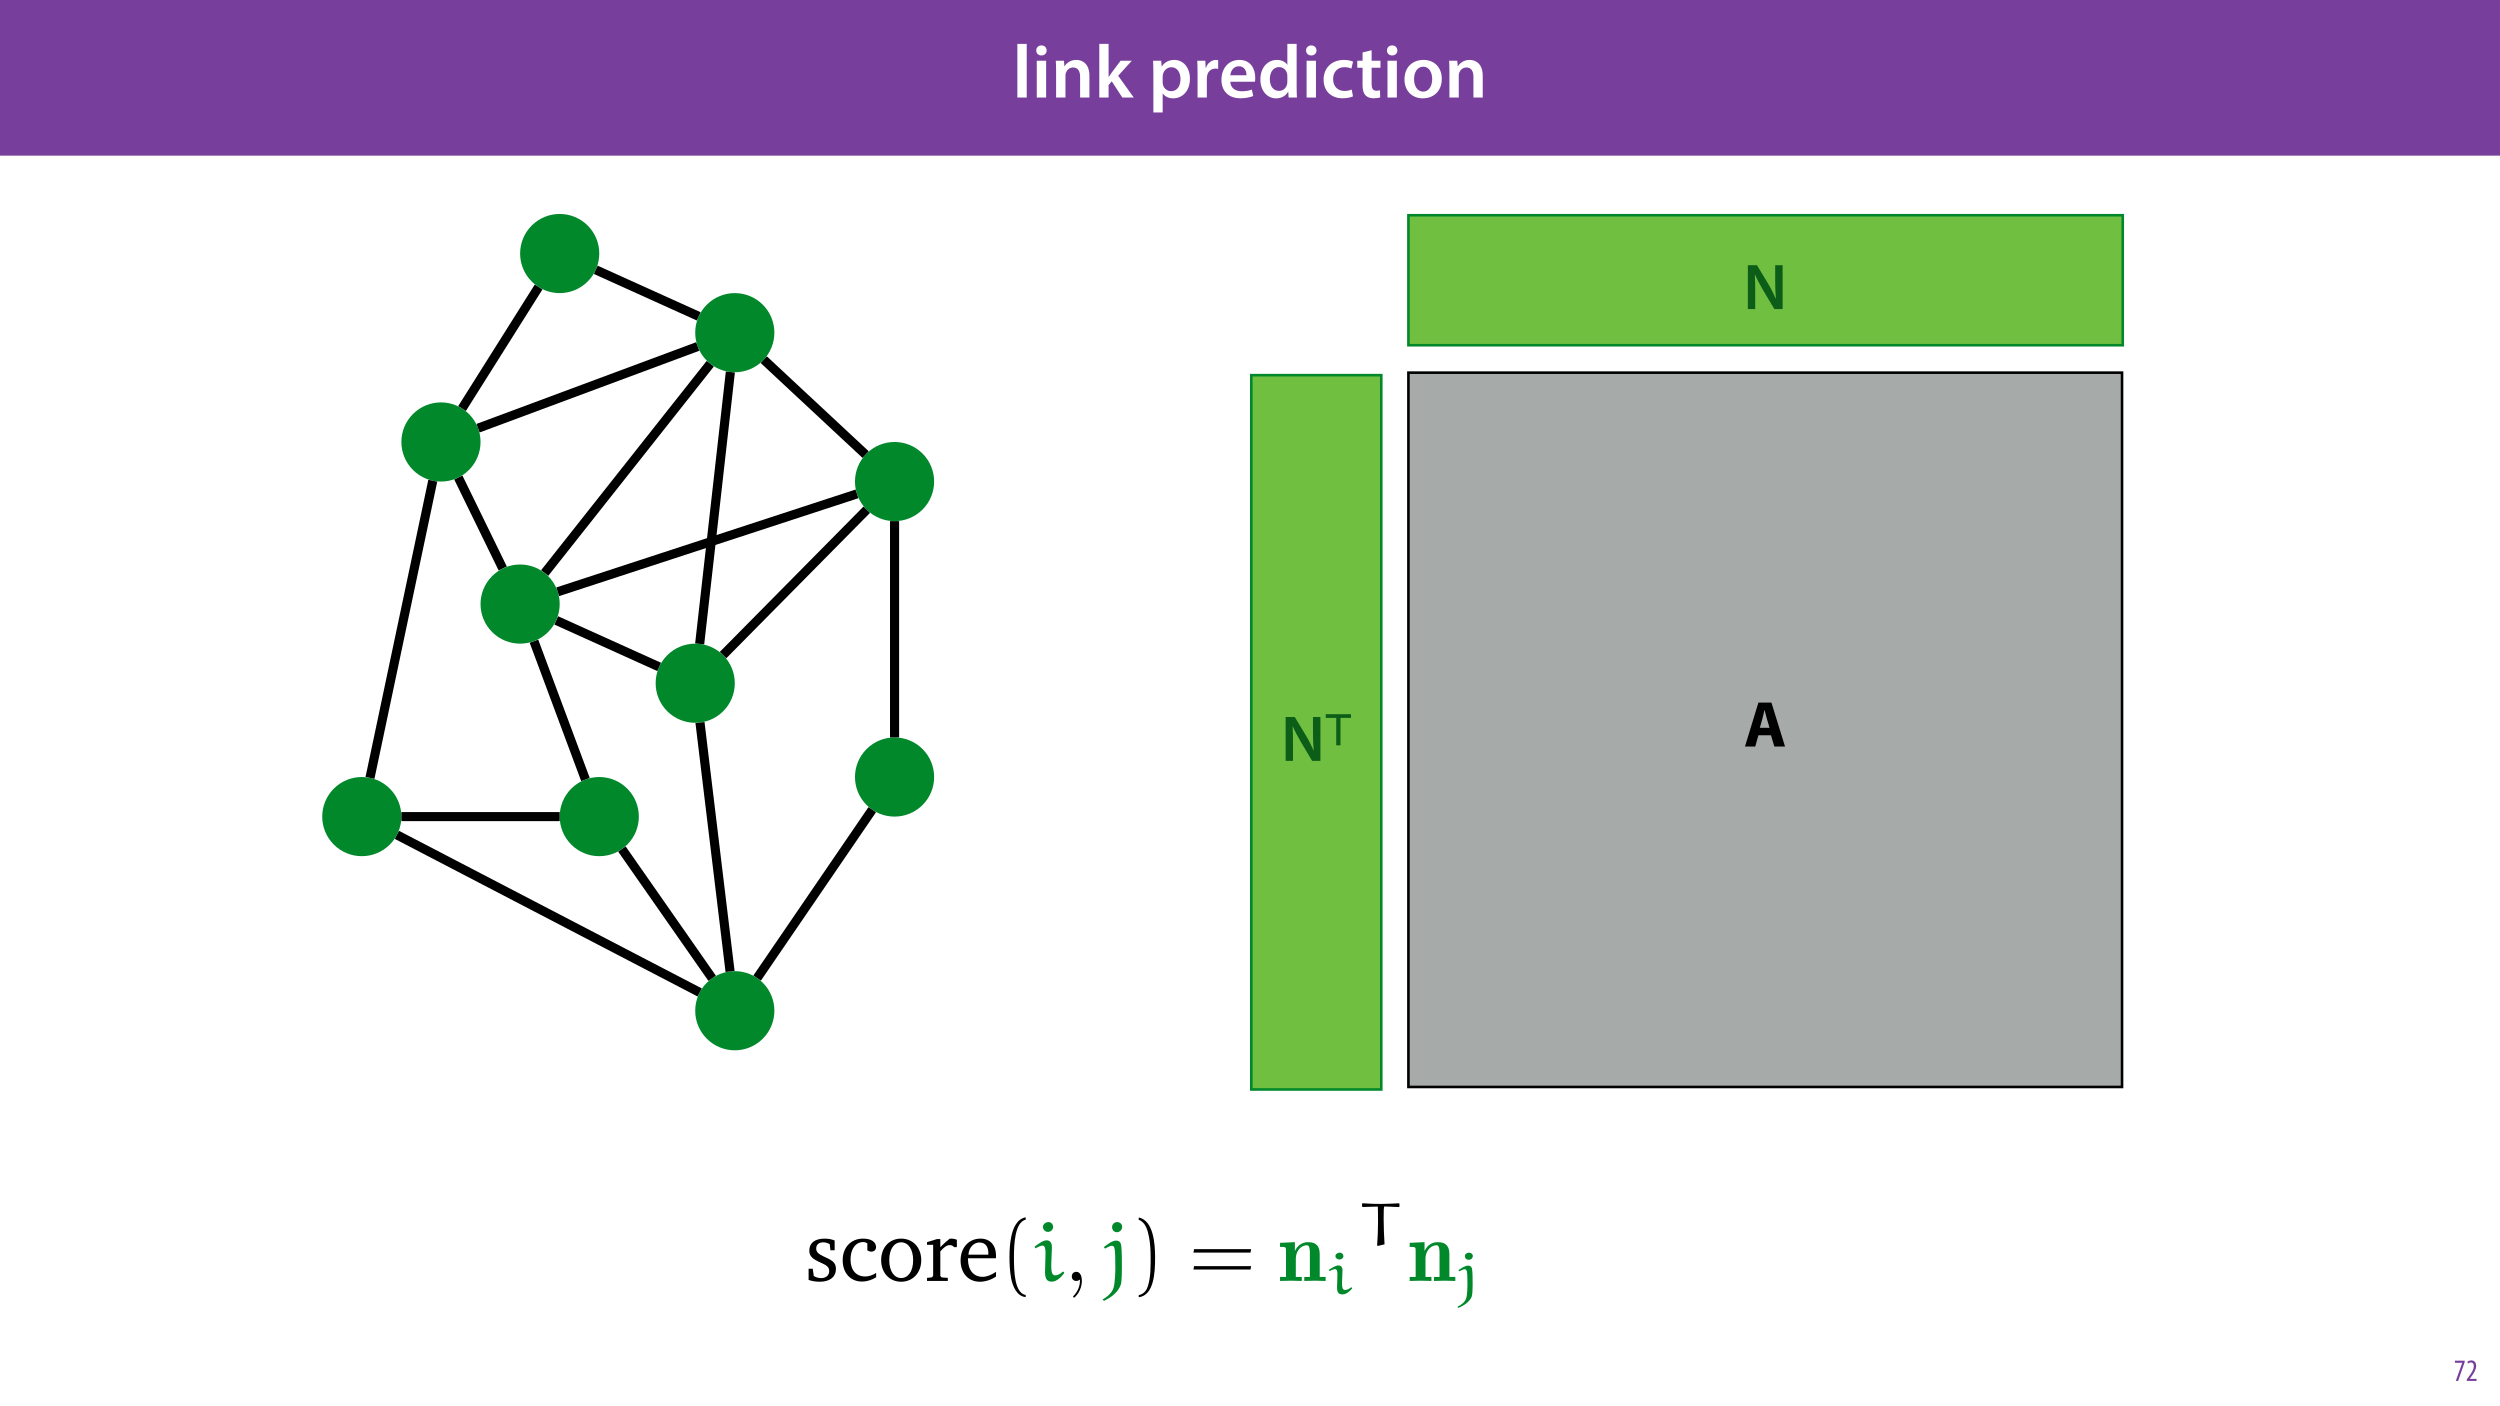 <?xml version="1.0" encoding="UTF-8"?>
<svg xmlns="http://www.w3.org/2000/svg" xmlns:xlink="http://www.w3.org/1999/xlink" width="1920pt" height="1080pt" viewBox="0 0 1920 1080" version="1.1">
<defs>
<g>
<symbol overflow="visible" id="glyph0-0">
<path style="stroke:none;" d="M 0 0 L 29 0 L 29 -40.594 L 0 -40.594 Z M 14.5 -22.906 L 4.641 -37.703 L 24.359 -37.703 Z M 16.234 -20.297 L 26.094 -35.094 L 26.094 -5.516 Z M 4.641 -2.906 L 14.5 -17.688 L 24.359 -2.906 Z M 2.906 -35.094 L 12.766 -20.297 L 2.906 -5.516 Z M 2.906 -35.094 "/>
</symbol>
<symbol overflow="visible" id="glyph0-1">
<path style="stroke:none;" d="M 3.828 0 L 11.016 0 L 11.016 -41.188 L 3.828 -41.188 Z M 3.828 0 "/>
</symbol>
<symbol overflow="visible" id="glyph0-2">
<path style="stroke:none;" d="M 11.016 0 L 11.016 -28.25 L 3.828 -28.25 L 3.828 0 Z M 7.422 -40.016 C 5.047 -40.016 3.422 -38.344 3.422 -36.141 C 3.422 -33.984 4.984 -32.312 7.359 -32.312 C 9.859 -32.312 11.422 -33.984 11.422 -36.141 C 11.375 -38.344 9.859 -40.016 7.422 -40.016 Z M 7.422 -40.016 "/>
</symbol>
<symbol overflow="visible" id="glyph0-3">
<path style="stroke:none;" d="M 3.828 0 L 11.016 0 L 11.016 -16.594 C 11.016 -17.406 11.078 -18.266 11.312 -18.906 C 12.062 -21.047 14.031 -23.078 16.875 -23.078 C 20.766 -23.078 22.266 -20.016 22.266 -15.953 L 22.266 0 L 29.406 0 L 29.406 -16.766 C 29.406 -25.688 24.297 -28.891 19.375 -28.891 C 14.672 -28.891 11.594 -26.219 10.375 -24.016 L 10.203 -24.016 L 9.859 -28.25 L 3.594 -28.25 C 3.766 -25.812 3.828 -23.078 3.828 -19.844 Z M 3.828 0 "/>
</symbol>
<symbol overflow="visible" id="glyph0-4">
<path style="stroke:none;" d="M 10.969 -41.188 L 3.828 -41.188 L 3.828 0 L 10.969 0 L 10.969 -9.625 L 13.391 -12.469 L 21.516 0 L 30.281 0 L 18.328 -16.703 L 28.766 -28.25 L 20.188 -28.25 L 13.344 -19.141 C 12.594 -18.156 11.781 -16.938 11.078 -15.828 L 10.969 -15.828 Z M 10.969 -41.188 "/>
</symbol>
<symbol overflow="visible" id="glyph0-5">
<path style="stroke:none;" d=""/>
</symbol>
<symbol overflow="visible" id="glyph0-6">
<path style="stroke:none;" d="M 3.828 11.484 L 10.969 11.484 L 10.969 -3.125 L 11.078 -3.125 C 12.531 -0.875 15.484 0.641 19.031 0.641 C 25.469 0.641 31.906 -4.297 31.906 -14.5 C 31.906 -23.312 26.5 -28.891 20.016 -28.891 C 15.719 -28.891 12.406 -27.094 10.328 -23.891 L 10.203 -23.891 L 9.859 -28.25 L 3.594 -28.25 C 3.719 -25.578 3.828 -22.562 3.828 -18.844 Z M 10.969 -16.188 C 10.969 -16.766 11.078 -17.406 11.25 -17.984 C 11.953 -21.109 14.672 -23.266 17.625 -23.266 C 22.219 -23.266 24.656 -19.203 24.656 -14.203 C 24.656 -8.641 21.984 -4.875 17.453 -4.875 C 14.438 -4.875 11.891 -6.953 11.188 -9.859 C 11.016 -10.5 10.969 -11.141 10.969 -11.828 Z M 10.969 -16.188 "/>
</symbol>
<symbol overflow="visible" id="glyph0-7">
<path style="stroke:none;" d="M 3.828 0 L 10.969 0 L 10.969 -14.609 C 10.969 -15.422 11.078 -16.188 11.188 -16.812 C 11.828 -20.016 14.156 -22.219 17.578 -22.219 C 18.438 -22.219 19.078 -22.094 19.656 -21.984 L 19.656 -28.703 C 19.078 -28.828 18.672 -28.891 17.984 -28.891 C 14.969 -28.891 11.656 -26.859 10.266 -22.859 L 10.031 -22.859 L 9.797 -28.25 L 3.594 -28.25 C 3.766 -25.688 3.828 -22.969 3.828 -19.141 Z M 3.828 0 "/>
</symbol>
<symbol overflow="visible" id="glyph0-8">
<path style="stroke:none;" d="M 27.781 -12.125 C 27.891 -12.766 28.016 -13.797 28.016 -15.141 C 28.016 -21.344 25 -28.891 15.828 -28.891 C 6.781 -28.891 2.031 -21.516 2.031 -13.688 C 2.031 -5.047 7.422 0.578 16.594 0.578 C 20.641 0.578 24.016 -0.172 26.453 -1.156 L 25.406 -6.094 C 23.266 -5.281 20.875 -4.812 17.578 -4.812 C 13.047 -4.812 9.047 -7.016 8.875 -12.125 Z M 8.875 -17.109 C 9.156 -20.016 11.016 -24.016 15.422 -24.016 C 20.188 -24.016 21.344 -19.719 21.281 -17.109 Z M 8.875 -17.109 "/>
</symbol>
<symbol overflow="visible" id="glyph0-9">
<path style="stroke:none;" d="M 22.734 -41.188 L 22.734 -25.172 L 22.625 -25.172 C 21.344 -27.266 18.562 -28.891 14.672 -28.891 C 7.891 -28.891 1.969 -23.266 2.031 -13.797 C 2.031 -5.109 7.359 0.641 14.094 0.641 C 18.219 0.641 21.641 -1.328 23.312 -4.469 L 23.438 -4.469 L 23.719 0 L 30.109 0 C 29.984 -1.906 29.875 -5.047 29.875 -7.953 L 29.875 -41.188 Z M 22.734 -12.234 C 22.734 -11.484 22.672 -10.781 22.5 -10.156 C 21.812 -7.078 19.25 -5.109 16.359 -5.109 C 11.828 -5.109 9.281 -8.875 9.281 -14.031 C 9.281 -19.312 11.828 -23.375 16.406 -23.375 C 19.656 -23.375 21.922 -21.109 22.562 -18.328 C 22.672 -17.75 22.734 -17.047 22.734 -16.469 Z M 22.734 -12.234 "/>
</symbol>
<symbol overflow="visible" id="glyph0-10">
<path style="stroke:none;" d="M 23.609 -6.141 C 22.219 -5.562 20.469 -5.047 17.984 -5.047 C 13.109 -5.047 9.344 -8.359 9.344 -14.156 C 9.281 -19.312 12.531 -23.312 17.984 -23.312 C 20.531 -23.312 22.219 -22.734 23.375 -22.219 L 24.656 -27.547 C 23.031 -28.297 20.359 -28.891 17.75 -28.891 C 7.828 -28.891 2.031 -22.266 2.031 -13.797 C 2.031 -5.047 7.766 0.578 16.594 0.578 C 20.125 0.578 23.078 -0.172 24.594 -0.875 Z M 23.609 -6.141 "/>
</symbol>
<symbol overflow="visible" id="glyph0-11">
<path style="stroke:none;" d="M 5.047 -34.625 L 5.047 -28.25 L 0.984 -28.25 L 0.984 -22.906 L 5.047 -22.906 L 5.047 -9.625 C 5.047 -5.922 5.734 -3.359 7.25 -1.734 C 8.578 -0.297 10.781 0.578 13.391 0.578 C 15.656 0.578 17.516 0.297 18.562 -0.109 L 18.438 -5.562 C 17.812 -5.391 16.875 -5.219 15.656 -5.219 C 12.938 -5.219 12 -7.016 12 -10.438 L 12 -22.906 L 18.797 -22.906 L 18.797 -28.25 L 12 -28.25 L 12 -36.312 Z M 5.047 -34.625 "/>
</symbol>
<symbol overflow="visible" id="glyph0-12">
<path style="stroke:none;" d="M 16.641 -28.891 C 8.125 -28.891 2.031 -23.203 2.031 -13.922 C 2.031 -4.875 8.172 0.641 16.188 0.641 C 23.375 0.641 30.688 -4 30.688 -14.391 C 30.688 -22.969 25.062 -28.891 16.641 -28.891 Z M 16.469 -23.656 C 21.344 -23.656 23.312 -18.625 23.312 -14.203 C 23.312 -8.531 20.469 -4.531 16.406 -4.531 C 12.062 -4.531 9.391 -8.641 9.391 -14.094 C 9.391 -18.797 11.422 -23.656 16.469 -23.656 Z M 16.469 -23.656 "/>
</symbol>
<symbol overflow="visible" id="glyph1-0">
<path style="stroke:none;" d="M 0 0 L 12 0 L 12 -16.797 L 0 -16.797 Z M 6 -9.484 L 1.922 -15.594 L 10.078 -15.594 Z M 6.719 -8.406 L 10.797 -14.516 L 10.797 -2.281 Z M 1.922 -1.203 L 6 -7.312 L 10.078 -1.203 Z M 1.203 -14.516 L 5.281 -8.406 L 1.203 -2.281 Z M 1.203 -14.516 "/>
</symbol>
<symbol overflow="visible" id="glyph1-1">
<path style="stroke:none;" d="M 0.891 -15.594 L 0.891 -13.969 L 6.5 -13.969 L 6.5 -13.922 L 1.562 0 L 3.359 0 L 8.406 -14.5 L 8.406 -15.594 Z M 0.891 -15.594 "/>
</symbol>
<symbol overflow="visible" id="glyph1-2">
<path style="stroke:none;" d="M 8.281 0 L 8.281 -1.625 L 3.078 -1.625 L 3.078 -1.688 L 4.125 -3.125 C 6.047 -5.766 7.969 -8.594 7.969 -11.516 C 7.969 -13.875 6.844 -15.797 4.25 -15.797 C 2.828 -15.797 1.75 -15.188 1.203 -14.734 L 1.656 -13.344 C 2.062 -13.609 2.781 -14.203 3.906 -14.203 C 5.375 -14.203 6.141 -13.156 6.141 -11.422 C 6.141 -8.5 3.938 -5.562 2.094 -3 L 0.766 -1.203 L 0.766 0 Z M 8.281 0 "/>
</symbol>
<symbol overflow="visible" id="glyph2-0">
<path style="stroke:none;" d="M 0 0 L 25 0 L 25 -35 L 0 -35 Z M 12.5 -19.75 L 4 -32.5 L 21 -32.5 Z M 14 -17.5 L 22.5 -30.25 L 22.5 -4.75 Z M 4 -2.5 L 12.5 -15.25 L 21 -2.5 Z M 2.5 -30.25 L 11 -17.5 L 2.5 -4.75 Z M 2.5 -30.25 "/>
</symbol>
<symbol overflow="visible" id="glyph2-1">
<path style="stroke:none;" d="M 20.797 -8.656 L 23.406 0 L 31.594 0 L 21.156 -33.703 L 11.156 -33.703 L 0.844 0 L 8.75 0 L 11.156 -8.656 Z M 12.25 -14.344 L 14.25 -21.5 C 14.797 -23.453 15.297 -26 15.797 -28 L 15.906 -28 C 16.406 -26 17 -23.5 17.594 -21.5 L 19.703 -14.344 Z M 12.25 -14.344 "/>
</symbol>
<symbol overflow="visible" id="glyph3-0">
<path style="stroke:none;" d="M 0 0 L 25 0 L 25 -35 L 0 -35 Z M 12.5 -19.75 L 4 -32.5 L 21 -32.5 Z M 14 -17.5 L 22.5 -30.25 L 22.5 -4.75 Z M 4 -2.5 L 12.5 -15.25 L 21 -2.5 Z M 2.5 -30.25 L 11 -17.5 L 2.5 -4.75 Z M 2.5 -30.25 "/>
</symbol>
<symbol overflow="visible" id="glyph3-1">
<path style="stroke:none;" d="M 9.203 0 L 9.203 -12.047 C 9.203 -17.594 9.156 -22.047 8.906 -26.406 L 9.047 -26.453 C 10.703 -22.656 12.953 -18.5 15.094 -14.797 L 23.906 0 L 30.25 0 L 30.25 -33.703 L 24.547 -33.703 L 24.547 -21.953 C 24.547 -16.797 24.703 -12.453 25.094 -7.953 L 25 -7.953 C 23.453 -11.594 21.5 -15.5 19.25 -19.25 L 10.547 -33.703 L 3.547 -33.703 L 3.547 0 Z M 9.203 0 "/>
</symbol>
<symbol overflow="visible" id="glyph4-0">
<path style="stroke:none;" d="M 1.078 0 L 1.078 -23.906 L 20.047 -23.906 L 20.047 0 Z M 17.047 -3 L 17.047 -20.906 L 4.062 -20.906 L 4.062 -3 Z M 17.047 -3 "/>
</symbol>
<symbol overflow="visible" id="glyph4-1">
<path style="stroke:none;" d="M 19.938 -23.906 L 19.938 -21.062 L 11.875 -21.062 L 11.875 0 L 8.594 0 L 8.594 -21.062 L 0.531 -21.062 L 0.531 -23.906 Z M 19.938 -23.906 "/>
</symbol>
<symbol overflow="visible" id="glyph5-0">
<path style="stroke:none;" d=""/>
</symbol>
<symbol overflow="visible" id="glyph5-1">
<path style="stroke:none;" d="M 22.781 -31.062 C 20.531 -32.062 17.953 -32.516 15.031 -32.516 C 7.484 -32.516 3.312 -29.078 3.312 -23.25 C 3.312 -18.812 6.219 -16.688 11.859 -14.172 C 16.234 -12.188 18.609 -11 18.609 -7.547 C 18.609 -4.438 16.234 -2.188 12.391 -2.188 C 10.469 -2.188 8.609 -2.719 6.75 -3.781 L 5.969 -9.406 L 2.781 -9.406 L 2.781 -0.797 C 5.094 0.062 8.016 0.594 11.391 0.594 C 19.203 0.594 23.781 -3.172 23.781 -9.344 C 23.781 -11.797 22.844 -13.781 21.266 -15.031 C 19.078 -16.828 16.562 -17.75 14.234 -18.875 C 10.531 -20.672 8.609 -22.062 8.609 -24.906 C 8.609 -27.891 10.594 -29.672 14.109 -29.672 C 15.703 -29.672 17.281 -29.203 19.016 -28.281 L 19.547 -23.578 L 22.781 -23.578 Z M 22.781 -31.062 "/>
</symbol>
<symbol overflow="visible" id="glyph5-2">
<path style="stroke:none;" d="M 28.156 -2.781 L 28.156 -6.219 C 25.375 -4.375 22.656 -3.438 19.734 -3.438 C 12.844 -3.438 8.484 -8.281 8.484 -16.422 C 8.484 -24.766 12.516 -29.875 18.219 -29.875 C 19.344 -29.875 20.406 -29.547 21.391 -28.938 L 21.391 -23.516 C 22.391 -22.844 23.375 -22.516 24.375 -22.516 C 26.625 -22.516 28.078 -23.906 28.078 -26.031 C 28.078 -29.875 24.5 -32.516 18.141 -32.516 C 8.875 -32.516 2.453 -25.828 2.453 -15.969 C 2.453 -6.156 8.344 0.469 17.359 0.469 C 20.938 0.469 24.5 -0.656 28.156 -2.781 Z M 28.156 -2.781 "/>
</symbol>
<symbol overflow="visible" id="glyph5-3">
<path style="stroke:none;" d="M 17.812 -32.516 C 8.875 -32.516 2.453 -25.828 2.453 -15.969 C 2.453 -6.156 8.938 0.594 17.812 0.594 C 26.688 0.594 33.25 -6.156 33.25 -15.969 C 33.25 -25.766 26.766 -32.516 17.812 -32.516 Z M 17.812 -29.672 C 23.188 -29.672 27.031 -24.5 27.031 -15.969 C 27.031 -7.359 23.188 -2.25 17.812 -2.25 C 12.516 -2.25 8.672 -7.422 8.672 -15.969 C 8.672 -24.578 12.453 -29.672 17.812 -29.672 Z M 17.812 -29.672 "/>
</symbol>
<symbol overflow="visible" id="glyph5-4">
<path style="stroke:none;" d="M 1.984 0 L 17.953 0 L 17.953 -2.391 L 13.312 -2.719 L 12.188 -3.781 L 12.188 -22.719 C 14.906 -25.891 17.219 -27.547 19.406 -27.547 C 20.797 -27.547 21.922 -27.031 22.781 -25.969 L 24.906 -25.969 L 24.906 -31.656 C 23.516 -32.25 22.25 -32.516 20.938 -32.516 C 20.406 -32.516 19.797 -32.516 19.281 -32.391 C 16.891 -30.469 14.5 -28.344 12.188 -25.969 L 12.188 -32.188 L 9.672 -32.188 L 1.984 -29.812 L 1.984 -27.75 L 6.688 -27.75 L 6.688 -3.781 L 5.5 -2.719 L 1.984 -2.391 Z M 1.984 0 "/>
</symbol>
<symbol overflow="visible" id="glyph5-5">
<path style="stroke:none;" d="M 29.672 -7.016 C 25.891 -4.5 22.578 -3.172 19.281 -3.172 C 12.578 -3.172 8.141 -8.219 8.141 -16.688 C 8.141 -16.891 8.141 -17.156 8.141 -17.422 L 29.609 -17.422 C 29.672 -18.141 29.672 -18.812 29.672 -19.469 C 29.672 -27.625 24.969 -32.516 17.75 -32.516 C 8.875 -32.516 2.453 -25.703 2.453 -15.703 C 2.453 -5.969 8.484 0.594 17.219 0.594 C 21.391 0.594 25.703 -0.734 29.672 -3.375 Z M 23.781 -20.203 L 8.484 -20.203 C 8.875 -25.828 12.656 -29.547 16.891 -29.547 C 21.328 -29.547 23.781 -26.625 23.781 -21.266 C 23.781 -20.938 23.781 -20.531 23.781 -20.203 Z M 23.781 -20.203 "/>
</symbol>
<symbol overflow="visible" id="glyph6-0">
<path style="stroke:none;" d=""/>
</symbol>
<symbol overflow="visible" id="glyph6-1">
<path style="stroke:none;" d="M 19.938 10.797 C 11.391 9.141 10.922 -6.953 10.922 -18.141 C 10.922 -28.156 11.531 -44.969 19.938 -47.094 L 19.938 -48.875 C 13.047 -47.688 10.062 -40.141 8.812 -33.781 C 7.812 -28.812 7.484 -23.641 7.484 -18.547 C 7.484 -13.188 7.75 -7.812 8.672 -2.516 C 9.797 3.781 12.984 11.797 19.938 12.391 Z M 19.938 10.797 "/>
</symbol>
<symbol overflow="visible" id="glyph6-2">
<path style="stroke:none;" d="M 5.703 -46.953 C 11.062 -45.047 12.578 -38.812 13.578 -33.844 C 14.578 -28.75 14.844 -23.453 14.844 -18.281 C 14.844 -10.734 14.969 -2.656 12.578 4.438 C 11.266 8.406 8.75 10.141 5.703 10.922 L 5.703 12.516 C 17.547 11 18.281 -6.688 18.281 -18.016 C 18.281 -29.078 16.891 -46.438 5.703 -48.75 Z M 5.703 -46.953 "/>
</symbol>
<symbol overflow="visible" id="glyph6-3">
<path style="stroke:none;" d="M 47.422 -21.797 L 47.828 -24.438 L 4.047 -24.438 L 3.578 -21.797 Z M 47.422 -8.75 L 47.828 -11.391 L 4.047 -11.391 L 3.578 -8.75 Z M 47.422 -8.75 "/>
</symbol>
<symbol overflow="visible" id="glyph7-0">
<path style="stroke:none;" d=""/>
</symbol>
<symbol overflow="visible" id="glyph7-1">
<path style="stroke:none;" d="M 14.312 -25.969 C 14.312 -28.875 13.188 -31.203 10.203 -31.203 C 7.609 -31.203 3.906 -28.609 0.922 -26.234 L 1.781 -25.031 C 3.375 -26.031 5.625 -27.156 7.094 -27.156 C 8.812 -27.156 9.406 -24.969 9.406 -21.531 L 9.016 -6.891 C 9.016 -0.328 11.453 0.531 14.312 0.531 C 17.953 0.531 21.391 -2.922 23.641 -5.891 L 23.641 -6.625 L 22.781 -7.281 C 21 -5.703 19.203 -4.312 16.688 -4.312 C 14.375 -4.312 13.781 -7.156 13.781 -12.047 Z M 15.234 -41.391 C 15.234 -43.391 13.906 -45.234 11.656 -45.234 C 9.734 -45.234 7.422 -43.781 7.422 -41.531 C 7.422 -39.406 9.141 -37.688 11.266 -37.688 C 13.375 -37.688 15.094 -39.203 15.234 -41.391 Z M 15.234 -41.391 "/>
</symbol>
<symbol overflow="visible" id="glyph7-2">
<path style="stroke:none;" d="M 1.781 -24.844 C 3.438 -25.703 5.766 -27.031 6.828 -27.031 C 9.203 -27.031 9.734 -26.234 9.734 -10.203 C 9.734 -7.281 9.531 0.922 8.406 5.031 C 7.484 8.344 4.828 11.328 -0.062 14.234 L 1 15.297 C 6.953 12.453 11.984 8.484 13.969 2.719 C 14.766 0.391 14.766 -8.875 14.766 -10.203 C 14.766 -12.656 14.766 -23.719 14.312 -26.562 C 14.109 -28.75 13.453 -31 10.266 -31 C 7.422 -31 3.641 -28.156 0.922 -26.031 Z M 11.125 -45.234 C 9.016 -45.234 7.219 -43.516 7.219 -41.391 C 7.219 -39.281 8.75 -37.422 10.922 -37.422 C 13.25 -37.422 14.969 -39.406 14.969 -41.656 C 14.969 -43.781 13.109 -45.234 11.125 -45.234 Z M 11.125 -45.234 "/>
</symbol>
<symbol overflow="visible" id="glyph8-0">
<path style="stroke:none;" d=""/>
</symbol>
<symbol overflow="visible" id="glyph8-1">
<path style="stroke:none;" d="M 13.453 -0.062 C 13.453 -4.312 11.859 -7.016 9.203 -7.016 C 6.891 -7.016 5.703 -5.234 5.703 -3.516 C 5.703 -1.781 6.828 0 9.203 0 C 10.266 0 11.062 -0.391 11.719 -0.922 L 11.859 -1.062 C 11.922 -1.062 11.984 -1 11.984 -0.062 C 11.984 4.172 10.141 8.219 7.219 11.328 C 6.828 11.719 6.75 11.797 6.75 12.047 C 6.75 12.516 7.094 12.781 7.422 12.781 C 8.219 12.781 13.453 7.547 13.453 -0.062 Z M 13.453 -0.062 "/>
</symbol>
<symbol overflow="visible" id="glyph9-0">
<path style="stroke:none;" d=""/>
</symbol>
<symbol overflow="visible" id="glyph9-1">
<path style="stroke:none;" d="M 32.062 -20.469 C 32.062 -25.438 30.469 -29.812 23.109 -29.812 C 18.344 -29.812 14.969 -27.094 13.047 -23.109 L 12.984 -23.109 L 12.984 -29.812 L 1.594 -29.281 L 1.594 -26.156 C 5.703 -26.156 6.156 -26.156 6.156 -23.578 L 6.156 -3.109 L 1.594 -3.109 L 1.594 0 C 3.438 -0.062 7.422 -0.203 9.938 -0.203 C 12.516 -0.203 16.422 -0.062 18.281 0 L 18.281 -3.109 L 13.703 -3.109 L 13.703 -16.953 C 13.703 -24.312 18.812 -27.422 22.125 -27.422 C 23.188 -27.422 24.5 -27.094 24.5 -21.266 L 24.5 -3.109 L 20.203 -3.109 L 20.203 0 C 22.578 -0.062 25.766 -0.203 28.344 -0.203 C 31.328 -0.203 35.297 -0.062 36.625 0 L 36.625 -3.109 L 32.062 -3.109 Z M 32.062 -20.469 "/>
</symbol>
<symbol overflow="visible" id="glyph10-0">
<path style="stroke:none;" d=""/>
</symbol>
<symbol overflow="visible" id="glyph10-1">
<path style="stroke:none;" d="M 12.75 -18.172 C 12.75 -20.594 11.594 -21.844 9.5 -21.844 C 7.422 -21.844 4.594 -20.031 2.172 -18.359 L 2.875 -17.531 C 4.125 -18.219 5.891 -19.016 7.047 -19.016 C 8.438 -19.016 8.859 -17.484 8.859 -15.078 L 8.578 -4.828 C 8.578 -0.281 10.438 0.375 12.797 0.375 C 15.719 0.375 18.359 -2.047 20.125 -4.125 L 20.125 -4.641 L 19.438 -5.094 C 18 -3.984 16.609 -3.016 14.656 -3.016 C 12.75 -3.016 12.375 -5.016 12.375 -8.438 Z M 13.453 -28.984 C 13.453 -30.375 12.422 -31.672 10.672 -31.672 C 9.094 -31.672 7.328 -30.656 7.328 -29.078 C 7.328 -27.594 8.719 -26.391 10.344 -26.391 C 12.016 -26.391 13.406 -27.453 13.453 -28.984 Z M 13.453 -28.984 "/>
</symbol>
<symbol overflow="visible" id="glyph10-2">
<path style="stroke:none;" d="M 31.484 -31.953 L 31.125 -32.281 C 26.531 -32.094 21.328 -31.812 17.438 -31.812 C 8.156 -31.812 8.109 -32.188 3.156 -32.328 L 2.781 -32 L 2.781 -29.766 L 3.25 -29.453 C 9.047 -29.641 13.172 -29.766 14.422 -29.766 C 14.703 -29.766 14.891 -29.688 14.891 -29.5 C 14.984 -28.109 15.031 -21.422 15.031 -17.625 C 15.031 -11.734 14.75 -5.844 14.328 0.047 L 14.797 0.469 L 20.031 -0.781 C 19.656 -6.406 19.344 -14.703 19.344 -20.312 C 19.344 -25.969 19.344 -29.859 20.031 -29.859 C 21.141 -29.859 22.266 -29.766 31.078 -29.406 L 31.484 -29.719 Z M 31.484 -31.953 "/>
</symbol>
<symbol overflow="visible" id="glyph10-3">
<path style="stroke:none;" d="M 2.875 -17.391 C 4.172 -18 5.984 -18.922 6.812 -18.922 C 8.719 -18.922 9.141 -18.312 9.141 -7.141 C 9.141 -5.094 9.047 0.703 8.109 3.531 C 7.375 5.844 5.234 7.938 1.391 9.969 L 2.219 10.719 C 6.953 8.719 10.984 5.891 12.469 1.906 C 13.078 0.281 13.125 -6.172 13.125 -7.141 C 13.125 -8.859 13.125 -16.609 12.75 -18.594 C 12.609 -20.125 12.016 -21.703 9.547 -21.703 C 7.281 -21.703 4.312 -19.703 2.172 -18.219 Z M 10.25 -31.672 C 8.578 -31.672 7.141 -30.469 7.141 -28.984 C 7.141 -27.5 8.344 -26.203 10.062 -26.203 C 11.922 -26.203 13.266 -27.594 13.266 -29.172 C 13.266 -30.656 11.828 -31.672 10.25 -31.672 Z M 10.25 -31.672 "/>
</symbol>
</g>
<clipPath id="clip1">
  <path d="M 1119 962 L 1131.707 962 L 1131.707 1004.828 L 1119 1004.828 Z M 1119 962 "/>
</clipPath>
</defs>
<g id="surface1">
<rect x="0" y="0" width="1920" height="1080" style="fill:rgb(100%,100%,100%);fill-opacity:1;stroke:none;"/>
<path style=" stroke:none;fill-rule:nonzero;fill:rgb(46.666%,24.706%,60.785%);fill-opacity:1;" d="M -1.641 119.531 L 1921.641 119.531 L 1921.641 0 L -1.641 0 Z M -1.641 119.531 "/>
<g style="fill:rgb(100%,100%,100%);fill-opacity:1;">
  <use xlink:href="#glyph0-1" x="777.503" y="74.9"/>
  <use xlink:href="#glyph0-2" x="792.409" y="74.9"/>
  <use xlink:href="#glyph0-3" x="807.257" y="74.9"/>
  <use xlink:href="#glyph0-4" x="840.433" y="74.9"/>
  <use xlink:href="#glyph0-5" x="869.955" y="74.9"/>
  <use xlink:href="#glyph0-6" x="881.961" y="74.9"/>
  <use xlink:href="#glyph0-7" x="915.891" y="74.9"/>
</g>
<g style="fill:rgb(100%,100%,100%);fill-opacity:1;">
  <use xlink:href="#glyph0-8" x="936.017" y="74.9"/>
  <use xlink:href="#glyph0-9" x="965.945" y="74.9"/>
  <use xlink:href="#glyph0-2" x="999.643" y="74.9"/>
  <use xlink:href="#glyph0-10" x="1014.491" y="74.9"/>
</g>
<g style="fill:rgb(100%,100%,100%);fill-opacity:1;">
  <use xlink:href="#glyph0-11" x="1041.403" y="74.9"/>
  <use xlink:href="#glyph0-2" x="1061.761" y="74.9"/>
  <use xlink:href="#glyph0-12" x="1076.609" y="74.9"/>
  <use xlink:href="#glyph0-3" x="1109.321" y="74.9"/>
</g>
<g style="fill:rgb(46.666%,24.706%,60.785%);fill-opacity:1;">
  <use xlink:href="#glyph1-1" x="1884.479" y="1060.577"/>
  <use xlink:href="#glyph1-2" x="1893.719" y="1060.577"/>
</g>
<path style=" stroke:none;fill-rule:nonzero;fill:rgb(65.099%,66.667%,66.275%);fill-opacity:1;" d="M 1081.668 834.793 L 1629.727 834.793 L 1629.727 286.195 L 1081.668 286.195 Z M 1081.668 834.793 "/>
<path style="fill:none;stroke-width:2;stroke-linecap:butt;stroke-linejoin:miter;stroke:rgb(0%,0%,0%);stroke-opacity:1;stroke-miterlimit:4;" d="M -0.001 0.002 L 548.058 0.002 L 548.058 548.6 L -0.001 548.6 Z M -0.001 0.002 " transform="matrix(1,0,0,1,1081.669,286.193)"/>
<g style="fill:rgb(0%,0%,0%);fill-opacity:1;">
  <use xlink:href="#glyph2-1" x="1339.298" y="573.318"/>
</g>
<path style=" stroke:none;fill-rule:nonzero;fill:rgb(43.921%,74.902%,25.49%);fill-opacity:1;" d="M 961 836.719 L 1060.812 836.719 L 1060.812 288.121 L 961 288.121 Z M 961 836.719 "/>
<path style="fill:none;stroke-width:2;stroke-linecap:butt;stroke-linejoin:miter;stroke:rgb(0%,53.334%,16.862%);stroke-opacity:1;stroke-miterlimit:4;" d="M 0 -0 L 99.812 -0 L 99.812 548.597 L 0 548.597 Z M 0 -0 " transform="matrix(1,0,0,1,961,288.121)"/>
<path style=" stroke:none;fill-rule:nonzero;fill:rgb(43.921%,74.902%,25.49%);fill-opacity:1;" d="M 1081.668 265.125 L 1630.266 265.125 L 1630.266 165.312 L 1081.668 165.312 Z M 1081.668 265.125 "/>
<path style="fill:none;stroke-width:2;stroke-linecap:butt;stroke-linejoin:miter;stroke:rgb(0%,53.334%,16.862%);stroke-opacity:1;stroke-miterlimit:4;" d="M 0.002 -0.001 L 99.814 -0.001 L 99.814 548.597 L 0.002 548.597 Z M 0.002 -0.001 " transform="matrix(0,-1,1,0,1081.669,265.127)"/>
<g style="fill:rgb(4.314%,36.47%,9.412%);fill-opacity:1;">
  <use xlink:href="#glyph3-1" x="983.826" y="584.359"/>
</g>
<g style="fill:rgb(4.314%,36.47%,9.412%);fill-opacity:1;">
  <use xlink:href="#glyph4-1" x="1017.626" y="572.404"/>
</g>
<path style=" stroke:none;fill-rule:nonzero;fill:rgb(0%,53.334%,16.862%);fill-opacity:1;" d="M 451.34 173.219 C 463.211 185.086 463.211 204.332 451.34 216.203 C 439.469 228.074 420.227 228.074 408.355 216.203 C 396.484 204.332 396.484 185.086 408.355 173.219 C 420.227 161.348 439.469 161.348 451.34 173.219 Z M 451.34 173.219 "/>
<path style=" stroke:none;fill-rule:nonzero;fill:rgb(0%,53.334%,16.862%);fill-opacity:1;" d="M 299.363 605.656 C 311.234 617.527 311.234 636.773 299.363 648.645 C 287.492 660.512 268.246 660.512 256.375 648.645 C 244.508 636.773 244.508 617.527 256.375 605.656 C 268.246 593.785 287.492 593.785 299.363 605.656 Z M 299.363 605.656 "/>
<path style=" stroke:none;fill-rule:nonzero;fill:rgb(0%,53.334%,16.862%);fill-opacity:1;" d="M 360.152 317.953 C 372.023 329.824 372.023 349.07 360.152 360.938 C 348.285 372.809 329.039 372.809 317.168 360.938 C 305.297 349.07 305.297 329.824 317.168 317.953 C 329.039 306.082 348.285 306.082 360.152 317.953 Z M 360.152 317.953 "/>
<path style=" stroke:none;fill-rule:nonzero;fill:rgb(0%,53.334%,16.862%);fill-opacity:1;" d="M 585.824 234.008 C 597.691 245.879 597.691 265.125 585.824 276.992 C 573.953 288.863 554.707 288.863 542.836 276.992 C 530.965 265.125 530.965 245.879 542.836 234.008 C 554.707 222.137 573.953 222.137 585.824 234.008 Z M 585.824 234.008 "/>
<path style=" stroke:none;fill-rule:nonzero;fill:rgb(0%,53.334%,16.862%);fill-opacity:1;" d="M 708.516 348.348 C 720.387 360.219 720.387 379.465 708.516 391.336 C 696.645 403.203 677.402 403.203 665.531 391.336 C 653.66 379.465 653.66 360.219 665.531 348.348 C 677.402 336.477 696.645 336.477 708.516 348.348 Z M 708.516 348.348 "/>
<path style=" stroke:none;fill-rule:nonzero;fill:rgb(0%,53.334%,16.862%);fill-opacity:1;" d="M 708.516 575.262 C 720.387 587.133 720.387 606.379 708.516 618.246 C 696.645 630.117 677.402 630.117 665.531 618.246 C 653.66 606.379 653.66 587.133 665.531 575.262 C 677.402 563.391 696.645 563.391 708.516 575.262 Z M 708.516 575.262 "/>
<path style=" stroke:none;fill-rule:nonzero;fill:rgb(0%,53.334%,16.862%);fill-opacity:1;" d="M 555.426 503.227 C 567.297 515.098 567.297 534.344 555.426 546.215 C 543.555 558.082 524.312 558.082 512.441 546.215 C 500.57 534.344 500.57 515.098 512.441 503.227 C 524.312 491.355 543.555 491.355 555.426 503.227 Z M 555.426 503.227 "/>
<path style=" stroke:none;fill-rule:nonzero;fill:rgb(0%,53.334%,16.862%);fill-opacity:1;" d="M 585.824 754.746 C 597.691 766.617 597.691 785.863 585.824 797.734 C 573.953 809.605 554.707 809.605 542.836 797.734 C 530.965 785.863 530.965 766.617 542.836 754.746 C 554.707 742.879 573.953 742.879 585.824 754.746 Z M 585.824 754.746 "/>
<path style=" stroke:none;fill-rule:nonzero;fill:rgb(0%,53.334%,16.862%);fill-opacity:1;" d="M 481.734 605.656 C 493.605 617.527 493.605 636.773 481.734 648.645 C 469.867 660.512 450.621 660.512 438.75 648.645 C 426.879 636.773 426.879 617.527 438.75 605.656 C 450.621 593.785 469.867 593.785 481.734 605.656 Z M 481.734 605.656 "/>
<path style="fill:none;stroke-width:7;stroke-linecap:butt;stroke-linejoin:miter;stroke:rgb(0%,0%,0%);stroke-opacity:1;stroke-miterlimit:4;" d="M -0.001 111.643 L 110.355 0.002 " transform="matrix(1,0,0,1,555.302,391.459)"/>
<path style="fill:none;stroke-width:7;stroke-linecap:butt;stroke-linejoin:miter;stroke:rgb(0%,0%,0%);stroke-opacity:1;stroke-miterlimit:4;" d="M 34.107 69.843 L 0.001 -0 " transform="matrix(1,0,0,1,352.003,366.766)"/>
<path style="fill:none;stroke-width:7;stroke-linecap:butt;stroke-linejoin:miter;stroke:rgb(0%,0%,0%);stroke-opacity:1;stroke-miterlimit:4;" d="M 0.001 160.744 L 127.157 0.002 " transform="matrix(1,0,0,1,418.311,279.342)"/>
<path style="fill:none;stroke-width:7;stroke-linecap:butt;stroke-linejoin:miter;stroke:rgb(0%,0%,0%);stroke-opacity:1;stroke-miterlimit:4;" d="M 0 62.747 L 168.68 0.001 " transform="matrix(1,0,0,1,367.156,266.101)"/>
<path style="fill:none;stroke-width:7;stroke-linecap:butt;stroke-linejoin:miter;stroke:rgb(0%,0%,0%);stroke-opacity:1;stroke-miterlimit:4;" d="M -0.002 228.218 L 48.221 -0.001 " transform="matrix(1,0,0,1,284.154,369.188)"/>
<path style="fill:none;stroke-width:7;stroke-linecap:butt;stroke-linejoin:miter;stroke:rgb(0%,0%,0%);stroke-opacity:1;stroke-miterlimit:4;" d="M -0 0.001 L 79.074 35.743 " transform="matrix(1,0,0,1,427.157,476.452)"/>
<path style="fill:none;stroke-width:7;stroke-linecap:butt;stroke-linejoin:miter;stroke:rgb(0%,0%,0%);stroke-opacity:1;stroke-miterlimit:4;" d="M 39.569 106.24 L -0.001 -0.002 " transform="matrix(1,0,0,1,410.063,492.42)"/>
<path style="fill:none;stroke-width:7;stroke-linecap:butt;stroke-linejoin:miter;stroke:rgb(0%,0%,0%);stroke-opacity:1;stroke-miterlimit:4;" d="M 232.52 121.017 L 0.001 0.001 " transform="matrix(1,0,0,1,304.839,641.187)"/>
<path style="fill:none;stroke-width:7;stroke-linecap:butt;stroke-linejoin:miter;stroke:rgb(0%,0%,0%);stroke-opacity:1;stroke-miterlimit:4;" d="M 58.774 0.001 L 0 93.29 " transform="matrix(1,0,0,1,354.867,220.433)"/>
<path style="fill:none;stroke-width:7;stroke-linecap:butt;stroke-linejoin:miter;stroke:rgb(0%,0%,0%);stroke-opacity:1;stroke-miterlimit:4;" d="M -0 0.001 C -0 55.372 -0 110.747 -0 166.122 " transform="matrix(1,0,0,1,687.024,400.237)"/>
<path style="fill:none;stroke-width:7;stroke-linecap:butt;stroke-linejoin:miter;stroke:rgb(0%,0%,0%);stroke-opacity:1;stroke-miterlimit:4;" d="M 79.073 35.743 L -0.002 0.001 " transform="matrix(1,0,0,1,457.552,207.233)"/>
<path style="fill:none;stroke-width:7;stroke-linecap:butt;stroke-linejoin:miter;stroke:rgb(0%,0%,0%);stroke-opacity:1;stroke-miterlimit:4;" d="M 0.001 0.001 L 23.103 191.165 " transform="matrix(1,0,0,1,537.581,554.897)"/>
<path style="fill:none;stroke-width:7;stroke-linecap:butt;stroke-linejoin:miter;stroke:rgb(0%,0%,0%);stroke-opacity:1;stroke-miterlimit:4;" d="M -0.001 129.293 L 88.381 -0 " transform="matrix(1,0,0,1,581.486,621.852)"/>
<path style=" stroke:none;fill-rule:nonzero;fill:rgb(0%,53.334%,16.862%);fill-opacity:1;" d="M 420.945 442.438 C 432.816 454.305 432.816 473.551 420.945 485.422 C 409.074 497.293 389.828 497.293 377.961 485.422 C 366.09 473.551 366.09 454.305 377.961 442.438 C 389.828 430.566 409.074 430.566 420.945 442.438 Z M 420.945 442.438 "/>
<path style="fill:none;stroke-width:7;stroke-linecap:butt;stroke-linejoin:miter;stroke:rgb(0%,0%,0%);stroke-opacity:1;stroke-miterlimit:4;" d="M 0 -0.001 C 40.528 -0.001 81.055 -0.001 121.582 -0.001 " transform="matrix(1,0,0,1,308.265,627.15)"/>
<path style="fill:none;stroke-width:7;stroke-linecap:butt;stroke-linejoin:miter;stroke:rgb(0%,0%,0%);stroke-opacity:1;stroke-miterlimit:4;" d="M 0 -0.001 L 78.219 72.893 " transform="matrix(1,0,0,1,586.566,276.224)"/>
<path style="fill:none;stroke-width:7;stroke-linecap:butt;stroke-linejoin:miter;stroke:rgb(0%,0%,0%);stroke-opacity:1;stroke-miterlimit:4;" d="M 23.574 0.001 L -0 208.81 " transform="matrix(1,0,0,1,537.344,285.706)"/>
<path style="fill:none;stroke-width:7;stroke-linecap:butt;stroke-linejoin:miter;stroke:rgb(0%,0%,0%);stroke-opacity:1;stroke-miterlimit:4;" d="M 0.001 75.181 L 229.782 0.002 " transform="matrix(1,0,0,1,428.347,379.295)"/>
<path style="fill:none;stroke-width:7;stroke-linecap:butt;stroke-linejoin:miter;stroke:rgb(0%,0%,0%);stroke-opacity:1;stroke-miterlimit:4;" d="M 69.28 99.236 L -0.001 0.001 " transform="matrix(1,0,0,1,477.646,652.077)"/>
<g style="fill:rgb(0%,0%,0%);fill-opacity:1;">
  <use xlink:href="#glyph5-1" x="618.227" y="983.778"/>
  <use xlink:href="#glyph5-2" x="644.724" y="983.778"/>
  <use xlink:href="#glyph5-3" x="674.267" y="983.778"/>
  <use xlink:href="#glyph5-4" x="709.97" y="983.778"/>
  <use xlink:href="#glyph5-5" x="735.274" y="983.778"/>
</g>
<g style="fill:rgb(0%,0%,0%);fill-opacity:1;">
  <use xlink:href="#glyph6-1" x="767.794" y="983.778"/>
</g>
<g style="fill:rgb(0%,53.334%,16.862%);fill-opacity:1;">
  <use xlink:href="#glyph7-1" x="793.566" y="983.778"/>
</g>
<g style="fill:rgb(0%,0%,0%);fill-opacity:1;">
  <use xlink:href="#glyph8-1" x="817.408" y="983.778"/>
</g>
<g style="fill:rgb(0%,53.334%,16.862%);fill-opacity:1;">
  <use xlink:href="#glyph7-2" x="846.85" y="983.778"/>
</g>
<g style="fill:rgb(0%,0%,0%);fill-opacity:1;">
  <use xlink:href="#glyph6-2" x="868.838" y="983.778"/>
  <use xlink:href="#glyph6-3" x="912.994" y="983.778"/>
</g>
<g style="fill:rgb(0%,53.334%,16.862%);fill-opacity:1;">
  <use xlink:href="#glyph9-1" x="981.483" y="983.778"/>
</g>
<g style="fill:rgb(0%,53.334%,16.862%);fill-opacity:1;">
  <use xlink:href="#glyph10-1" x="1018.285" y="993.718"/>
</g>
<g style="fill:rgb(0%,0%,0%);fill-opacity:1;">
  <use xlink:href="#glyph10-2" x="1043.298" y="956.425"/>
</g>
<g style="fill:rgb(0%,53.334%,16.862%);fill-opacity:1;">
  <use xlink:href="#glyph9-1" x="1081.064" y="983.778"/>
</g>
<g clip-path="url(#clip1)" clip-rule="nonzero">
<g style="fill:rgb(0%,53.334%,16.862%);fill-opacity:1;">
  <use xlink:href="#glyph10-3" x="1117.866" y="993.718"/>
</g>
</g>
<g style="fill:rgb(4.314%,36.47%,9.412%);fill-opacity:1;">
  <use xlink:href="#glyph3-1" x="1338.798" y="237.376"/>
</g>
</g>
</svg>
